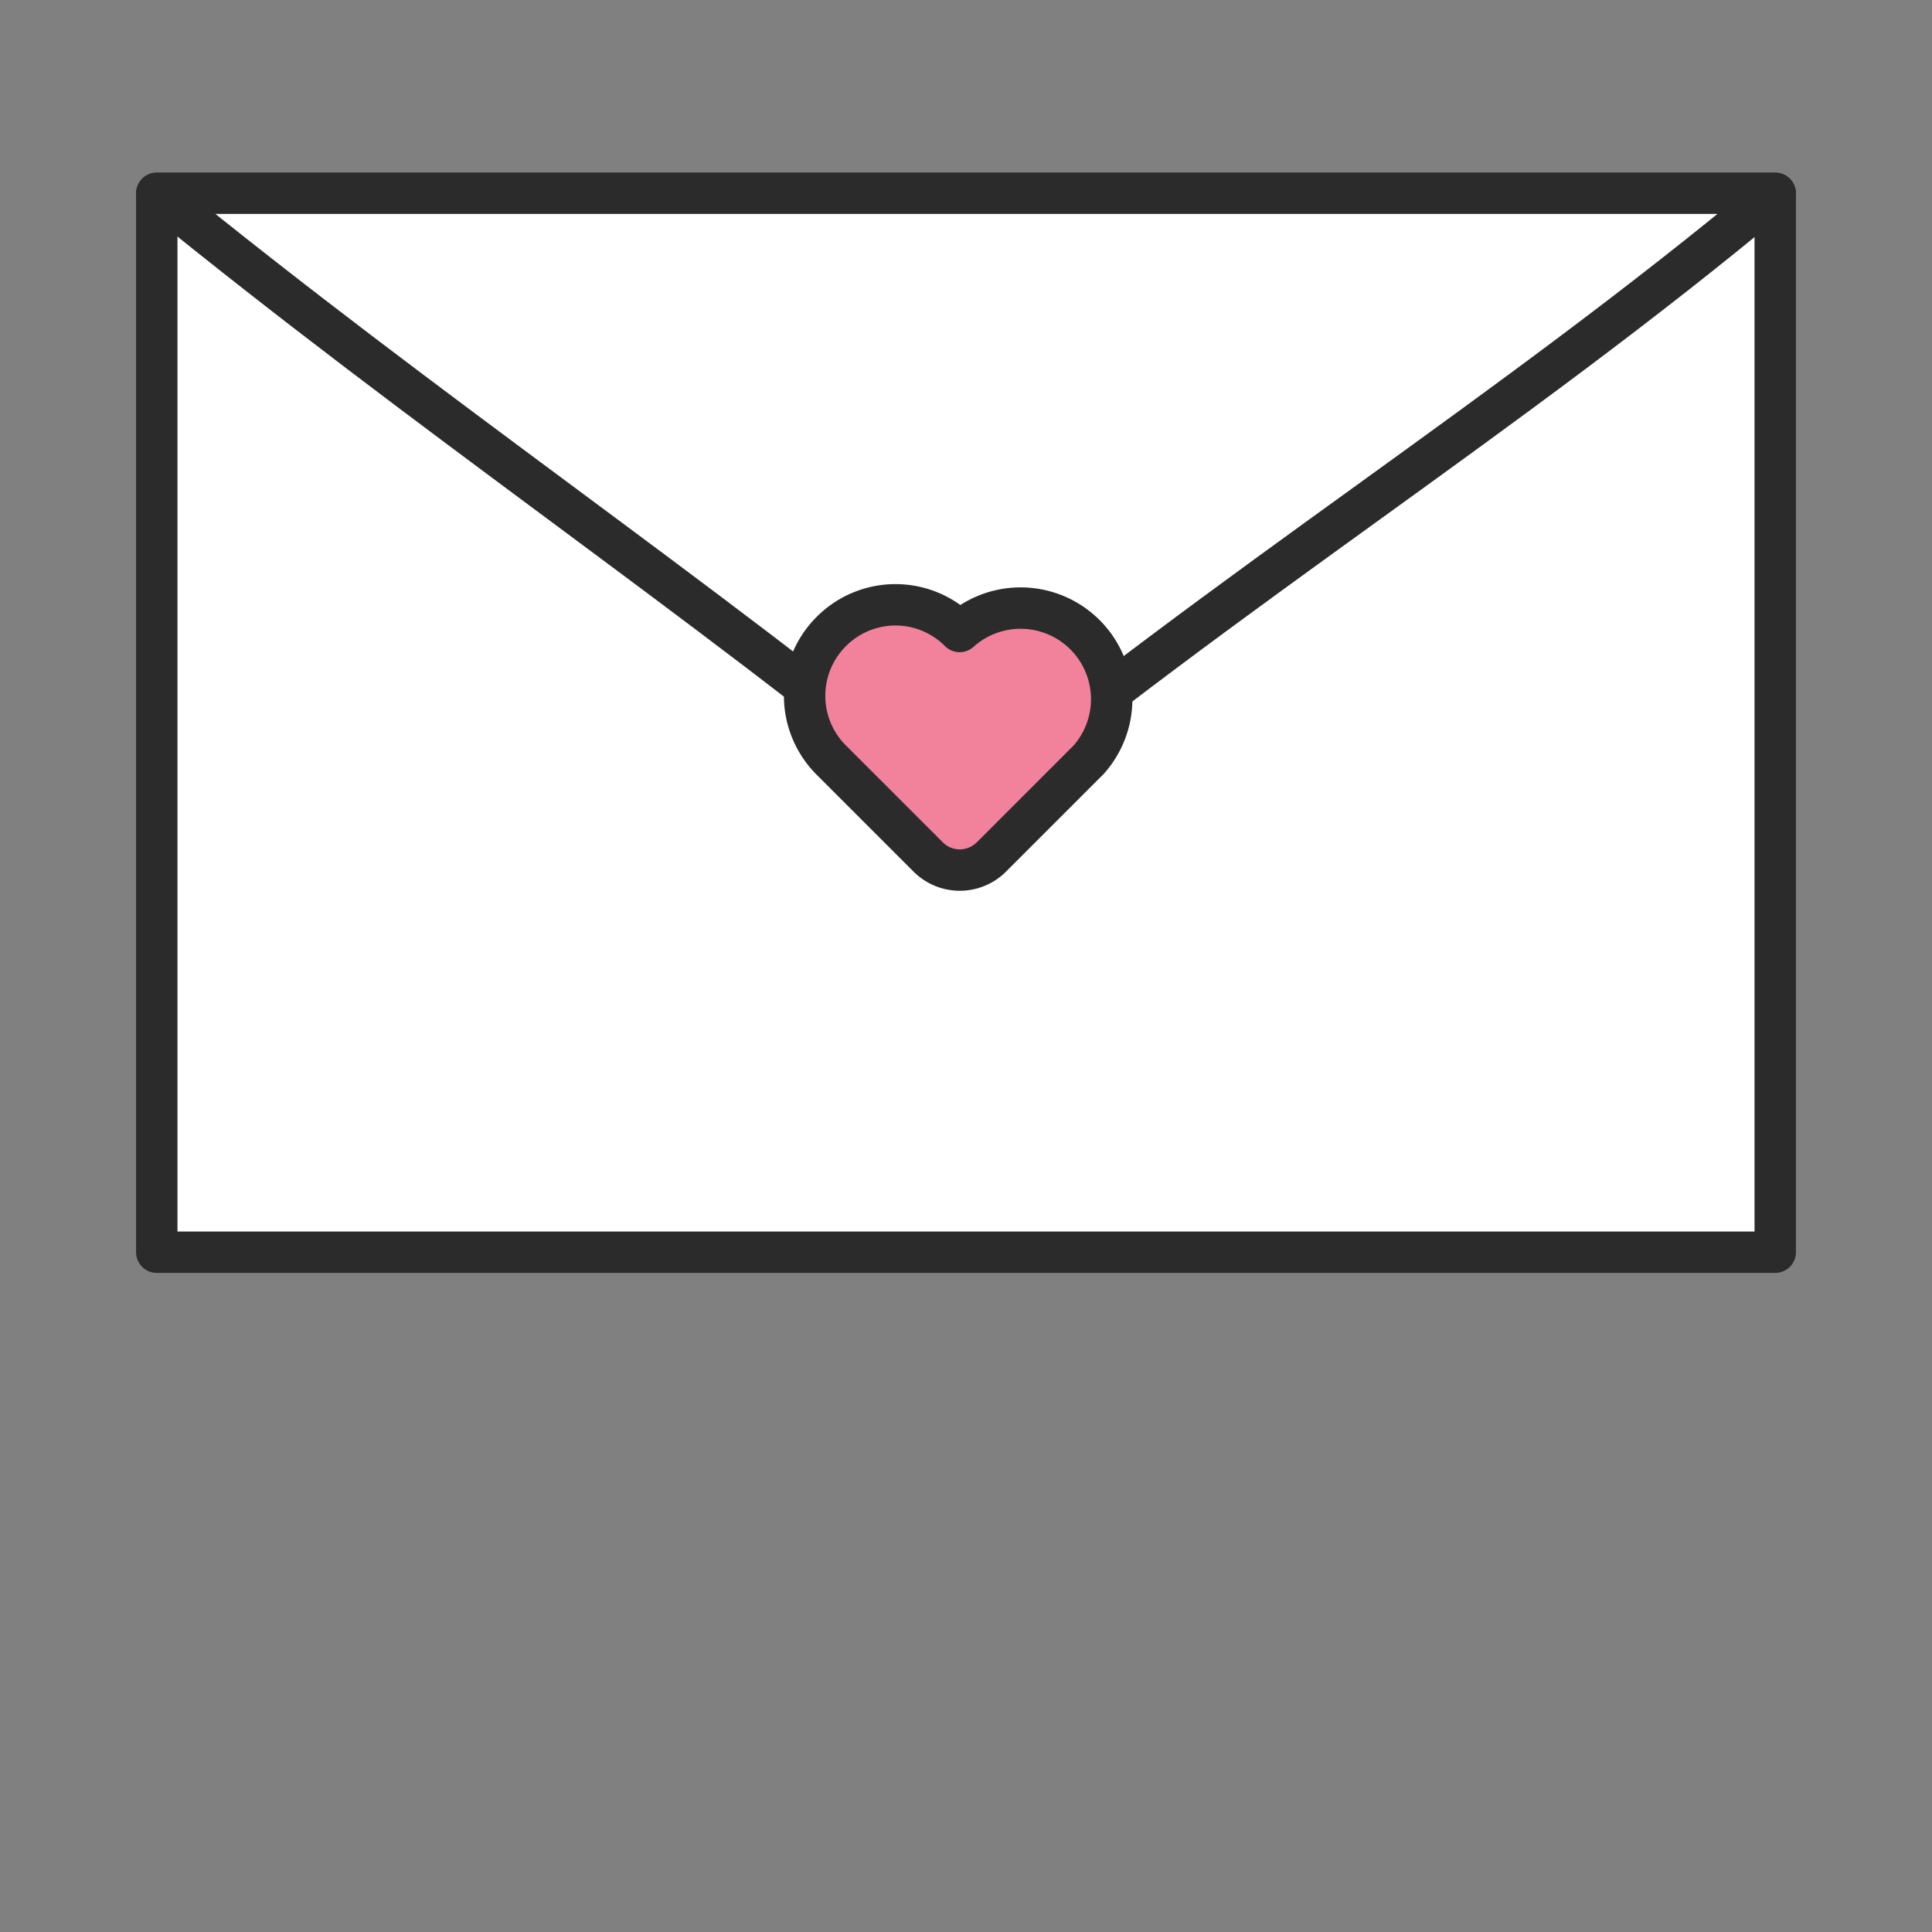 <svg xmlns="http://www.w3.org/2000/svg" width="70" height="70" viewBox="0 0 70 70">
  <rect x="0" y="0" width="70" height="70" fill="#808080" stroke="none"/>
  <defs>
    <style>
      .cls-1 {
        fill: #fff;
      }

      .cls-1, .cls-2 {
        stroke: #2b2b2b;
        stroke-linejoin: round;
        stroke-width: 1.5px;
      }

      .cls-2 {
        fill: #f2829b;
        fill-rule: evenodd;
      }
    </style>
  </defs>
  <g id="Layer_179" data-name="Layer 179">
    <g>
      <rect class="cls-1" x="5.68" y="7.03" width="58.64" height="38.34"/>
      <path class="cls-1" d="M34.84,29.37C25,21.34,15.57,15.06,5.68,7H64.32C54.67,15.06,44.49,21.34,34.84,29.37Z"/>
    </g>
    <path class="cls-2" d="M30.12,22.88a3.29,3.29,0,0,0,0,4.66l3.52,3.52a1.62,1.62,0,0,0,2.27,0l3.53-3.53a3.3,3.3,0,0,0-4.67-4.65,3.28,3.28,0,0,0-4.65,0Zm0,0"/>
  </g>
</svg>
